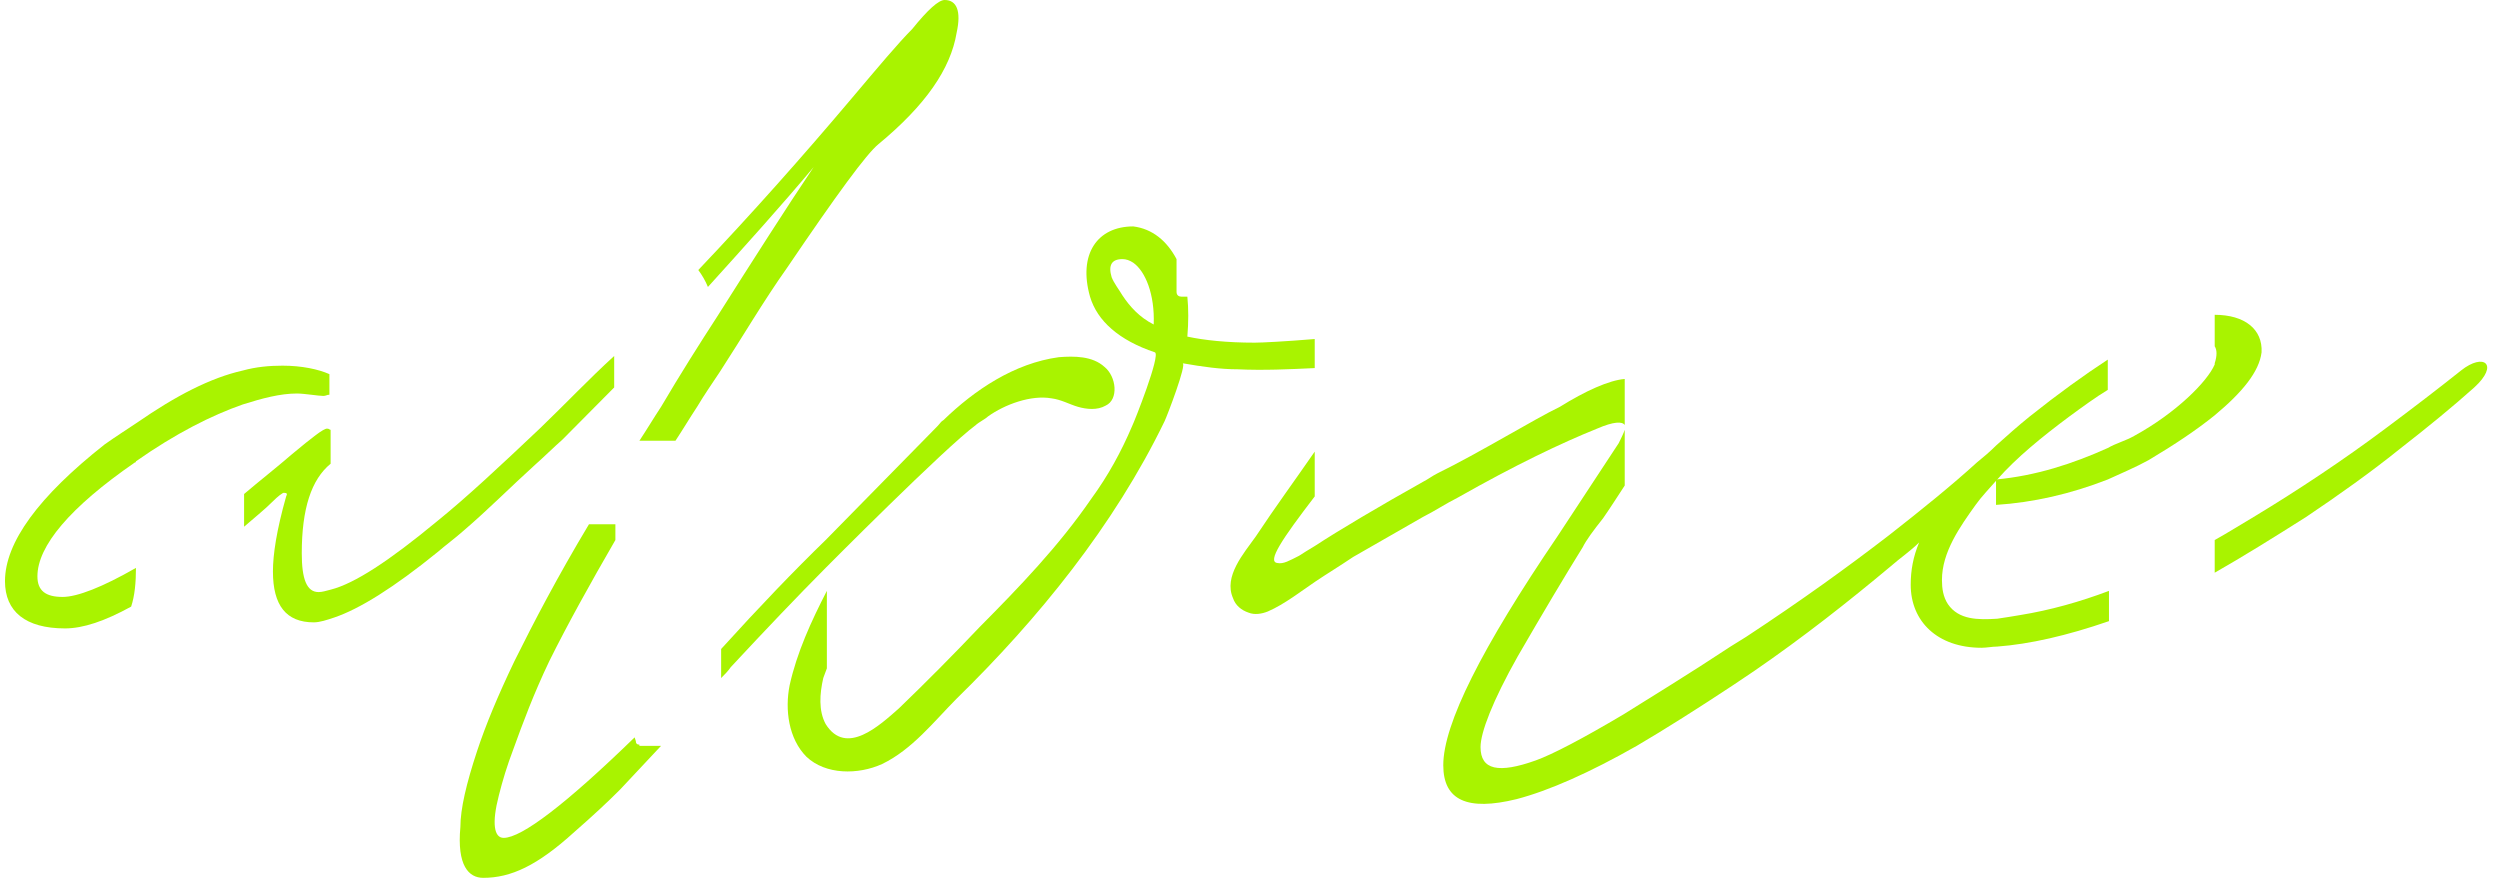 <svg width="154" height="55" viewBox="0 0 154 55" fill="none" xmlns="http://www.w3.org/2000/svg">
<path d="M122.881 29.536H122.955V29.461C122.955 29.461 122.881 29.461 122.881 29.536Z" fill="black"/>
<path d="M17.405 22.525C16.591 22.525 15.777 22.599 14.962 22.823C12.964 23.271 10.817 24.39 8.449 26.03C7.782 26.478 7.19 26.851 6.45 27.373C2.379 30.58 0.307 33.414 0.307 35.801C0.307 37.666 1.565 38.71 4.008 38.71C5.118 38.71 6.45 38.263 8.079 37.367C8.301 36.696 8.375 35.876 8.375 34.981C6.302 36.174 4.748 36.771 3.86 36.771C2.823 36.771 2.305 36.398 2.305 35.503C2.305 33.638 4.304 31.251 8.301 28.492C8.301 28.492 8.375 28.492 8.375 28.417C10.817 26.702 13.038 25.583 14.962 24.912C16.147 24.539 17.257 24.24 18.293 24.24C18.737 24.24 19.625 24.39 19.922 24.39C20.07 24.39 20.143 24.315 20.292 24.315V23.569C20.292 23.42 20.292 23.196 20.292 23.047C19.625 22.749 18.589 22.525 17.405 22.525Z" fill="#A9F300"/>
<path d="M33.245 26.403C30.802 28.715 28.73 30.655 26.879 32.147C23.993 34.533 21.846 35.95 20.366 36.323C20.07 36.398 19.848 36.472 19.625 36.472C18.885 36.472 18.589 35.652 18.589 34.086C18.589 31.326 19.181 29.536 20.366 28.566V26.478C20.292 26.478 20.292 26.403 20.144 26.403C19.922 26.403 19.255 26.925 17.997 27.97C16.961 28.865 15.999 29.61 15.036 30.431V32.445C15.629 31.923 16.295 31.401 16.813 30.878C17.109 30.58 17.405 30.356 17.479 30.356C17.701 30.356 17.701 30.431 17.627 30.58C17.035 32.669 16.813 34.16 16.813 35.205C16.813 37.293 17.627 38.337 19.329 38.337C19.7 38.337 20.144 38.188 20.588 38.039C22.142 37.517 24.289 36.174 26.953 34.011C27.471 33.564 27.99 33.191 28.582 32.669C30.062 31.401 31.468 29.983 32.949 28.641C33.541 28.119 34.059 27.597 34.651 27.075C35.688 26.03 36.798 24.912 37.834 23.867V21.928C36.28 23.345 34.799 24.912 33.245 26.403Z" fill="#A9F300"/>
<path d="M39.388 45.87C39.24 45.87 39.166 45.796 39.166 45.647L39.092 45.423C34.873 49.525 32.135 51.613 31.024 51.613C30.432 51.613 30.284 50.718 30.728 49.003C30.95 48.108 31.246 47.138 31.616 46.169C32.209 44.528 32.875 42.738 33.837 40.724C34.947 38.486 36.354 35.95 37.908 33.265V32.296H36.28C34.355 35.503 32.875 38.337 31.69 40.724C30.654 42.887 29.914 44.677 29.396 46.243C28.73 48.257 28.36 49.823 28.36 50.942C28.138 53.329 28.878 54.075 29.766 54.075C31.468 54.075 33.097 53.329 35.391 51.24C36.502 50.271 37.464 49.376 38.204 48.63L40.721 45.945H39.388V45.87Z" fill="#A9F300"/>
<path d="M58.189 0C57.819 0 57.153 0.597 56.191 1.79C55.302 2.685 54.118 4.102 52.416 6.116C49.455 9.622 46.346 13.127 43.015 16.633C43.237 16.931 43.459 17.304 43.608 17.677C45.902 15.141 48.123 12.68 50.121 10.293C48.419 12.829 46.42 15.961 44.2 19.467C43.089 21.182 41.905 23.047 40.721 25.061C40.277 25.732 39.833 26.478 39.388 27.149H41.609C42.053 26.478 42.497 25.732 42.941 25.061C43.385 24.315 43.904 23.569 44.348 22.898C45.754 20.735 47.012 18.572 48.493 16.483C51.527 12.008 53.378 9.472 54.118 8.876C57.005 6.489 58.559 4.251 58.929 2.014C59.225 0.671 58.929 0 58.189 0Z" fill="#A9F300"/>
<path d="M77.286 21.108C75.583 21.108 74.177 20.959 73.141 20.735C73.215 19.84 73.215 19.019 73.141 18.273H72.771C72.623 18.273 72.475 18.199 72.475 17.975V15.961C71.882 14.842 70.994 14.097 69.81 13.947C67.589 13.947 66.405 15.663 67.145 18.273C67.589 19.765 68.922 20.959 71.142 21.704C71.512 21.854 69.884 25.956 69.736 26.254C69.07 27.82 68.255 29.312 67.219 30.729C65.221 33.638 62.778 36.174 60.336 38.635C58.707 40.351 57.079 41.992 55.376 43.633C54.192 44.677 52.12 46.616 50.861 44.602C50.417 43.782 50.491 42.738 50.713 41.768C50.787 41.544 50.861 41.395 50.935 41.171V36.398C49.973 38.262 49.085 40.202 48.641 42.215C48.344 43.707 48.567 45.497 49.677 46.616C50.861 47.735 52.86 47.735 54.34 47.063C56.191 46.169 57.523 44.453 58.929 43.036C63.962 38.113 68.626 32.37 71.734 25.956C71.882 25.657 73.141 22.376 72.845 22.376C74.103 22.599 75.213 22.749 76.249 22.749C77.804 22.823 79.432 22.749 80.987 22.674V20.884C79.21 21.033 77.73 21.108 77.286 21.108ZM69.144 18.199C68.922 17.826 68.626 17.453 68.478 17.08C68.255 16.334 68.478 15.961 69.144 15.961C69.366 15.961 69.588 16.036 69.81 16.185C70.55 16.707 71.142 18.124 71.068 19.989C70.18 19.541 69.588 18.87 69.144 18.199Z" fill="#A9F300"/>
<path d="M96.086 25.061C94.532 25.806 91.127 27.895 88.536 29.163C88.24 29.312 87.944 29.536 87.648 29.685C84.984 31.177 82.467 32.668 80.987 33.638C80.616 33.862 80.246 34.086 80.024 34.235C79.432 34.533 79.062 34.757 78.692 34.682C78.026 34.608 78.988 33.191 80.987 30.58V27.82C79.802 29.536 78.544 31.251 77.36 33.041C76.619 34.086 75.361 35.503 75.953 36.845C76.101 37.293 76.471 37.591 76.915 37.74C77.286 37.889 77.73 37.815 78.1 37.666C79.136 37.218 80.172 36.398 81.061 35.801C81.727 35.353 82.467 34.906 83.355 34.309C84.761 33.489 86.242 32.668 87.648 31.848C88.388 31.475 89.055 31.027 89.795 30.655C93.348 28.641 96.16 27.298 98.381 26.403C99.417 25.956 99.935 25.956 100.083 26.18V23.345C99.121 23.42 97.641 24.091 96.086 25.061Z" fill="#A9F300"/>
<path d="M151.6 22.823C150.194 23.942 148.639 25.135 146.937 26.403C144.346 28.343 141.534 30.207 138.943 31.773C138.055 32.296 137.24 32.818 136.426 33.265V35.279C138.129 34.309 140.053 33.116 142.052 31.848C144.05 30.506 146.049 29.088 147.899 27.597C149.528 26.329 151.082 25.061 152.414 23.867C153.969 22.45 153.006 21.704 151.6 22.823Z" fill="#A9F300"/>
<path d="M136.426 19.392V21.332C136.574 21.555 136.574 21.928 136.426 22.376V22.45C135.982 23.494 134.058 25.434 131.467 26.851C130.949 27.149 130.357 27.298 129.839 27.597C127.692 28.566 125.398 29.312 122.955 29.536V31.102C125.25 30.953 127.544 30.431 129.839 29.536C130.653 29.163 131.541 28.79 132.355 28.343C133.984 27.373 135.316 26.478 136.426 25.583C138.129 24.166 139.165 22.898 139.313 21.704C139.387 20.287 138.277 19.392 136.426 19.392Z" fill="#A9F300"/>
<path d="M68.034 22.599C67.293 21.928 66.183 21.928 65.221 22.003C62.482 22.376 60.039 24.017 58.115 25.881C57.967 25.956 57.893 26.105 57.745 26.254L50.861 33.265C48.937 35.13 46.79 37.367 44.422 39.978V41.768C44.644 41.544 44.866 41.321 45.014 41.097C47.234 38.71 49.085 36.771 50.861 34.981C50.861 34.981 58.189 27.597 60.114 26.18C60.261 26.03 60.706 25.807 60.854 25.657C61.89 24.912 63.518 24.315 64.777 24.539C65.369 24.613 65.887 24.912 66.405 25.061C66.923 25.21 67.589 25.285 68.108 24.986C68.922 24.613 68.774 23.196 68.034 22.599Z" fill="#A9F300"/>
<path d="M127.47 25.657C128.284 25.061 129.098 24.464 129.839 24.017V22.152C128.358 23.122 126.804 24.24 125.027 25.657C124.287 26.254 123.621 26.851 122.955 27.447C122.585 27.82 122.141 28.193 121.771 28.492C120.216 29.909 118.366 31.401 116.367 32.967C113.851 34.906 110.964 36.994 107.559 39.232C107.189 39.456 106.967 39.605 106.597 39.829C104.006 41.544 101.786 42.887 100.009 44.005C97.493 45.497 95.642 46.467 94.606 46.84C92.311 47.66 91.201 47.436 91.201 46.019C91.201 45.124 91.941 43.185 93.496 40.425C95.05 37.74 96.382 35.503 97.493 33.713C97.715 33.265 98.159 32.668 98.751 31.923C99.269 31.177 99.639 30.58 100.083 29.909V26.478C100.009 26.702 99.861 27 99.713 27.298L95.938 33.041C91.275 39.903 88.906 44.602 88.906 47.138C88.906 49.301 90.387 49.972 93.422 49.226C95.42 48.704 97.937 47.586 100.823 45.945C102.6 44.901 104.598 43.633 106.745 42.215C107.189 41.917 107.633 41.619 108.077 41.32C111.112 39.232 113.851 37.069 116.441 34.906C117.033 34.384 117.7 33.936 118.218 33.414C117.848 34.309 117.7 35.13 117.7 36.025C117.7 38.262 119.328 39.903 122.067 39.903C122.363 39.903 122.733 39.829 123.029 39.829C125.027 39.679 127.322 39.157 129.913 38.262V36.398C128.136 37.069 126.286 37.591 124.435 37.889C123.991 37.964 123.547 38.039 123.029 38.113C121.845 38.188 120.66 38.188 119.994 37.218C119.698 36.771 119.624 36.248 119.624 35.726C119.624 34.011 120.734 32.445 121.697 31.102C122.067 30.58 122.511 30.133 123.029 29.536C124.213 28.193 125.768 26.925 127.47 25.657Z" fill="#A9F300"/>
</svg>
